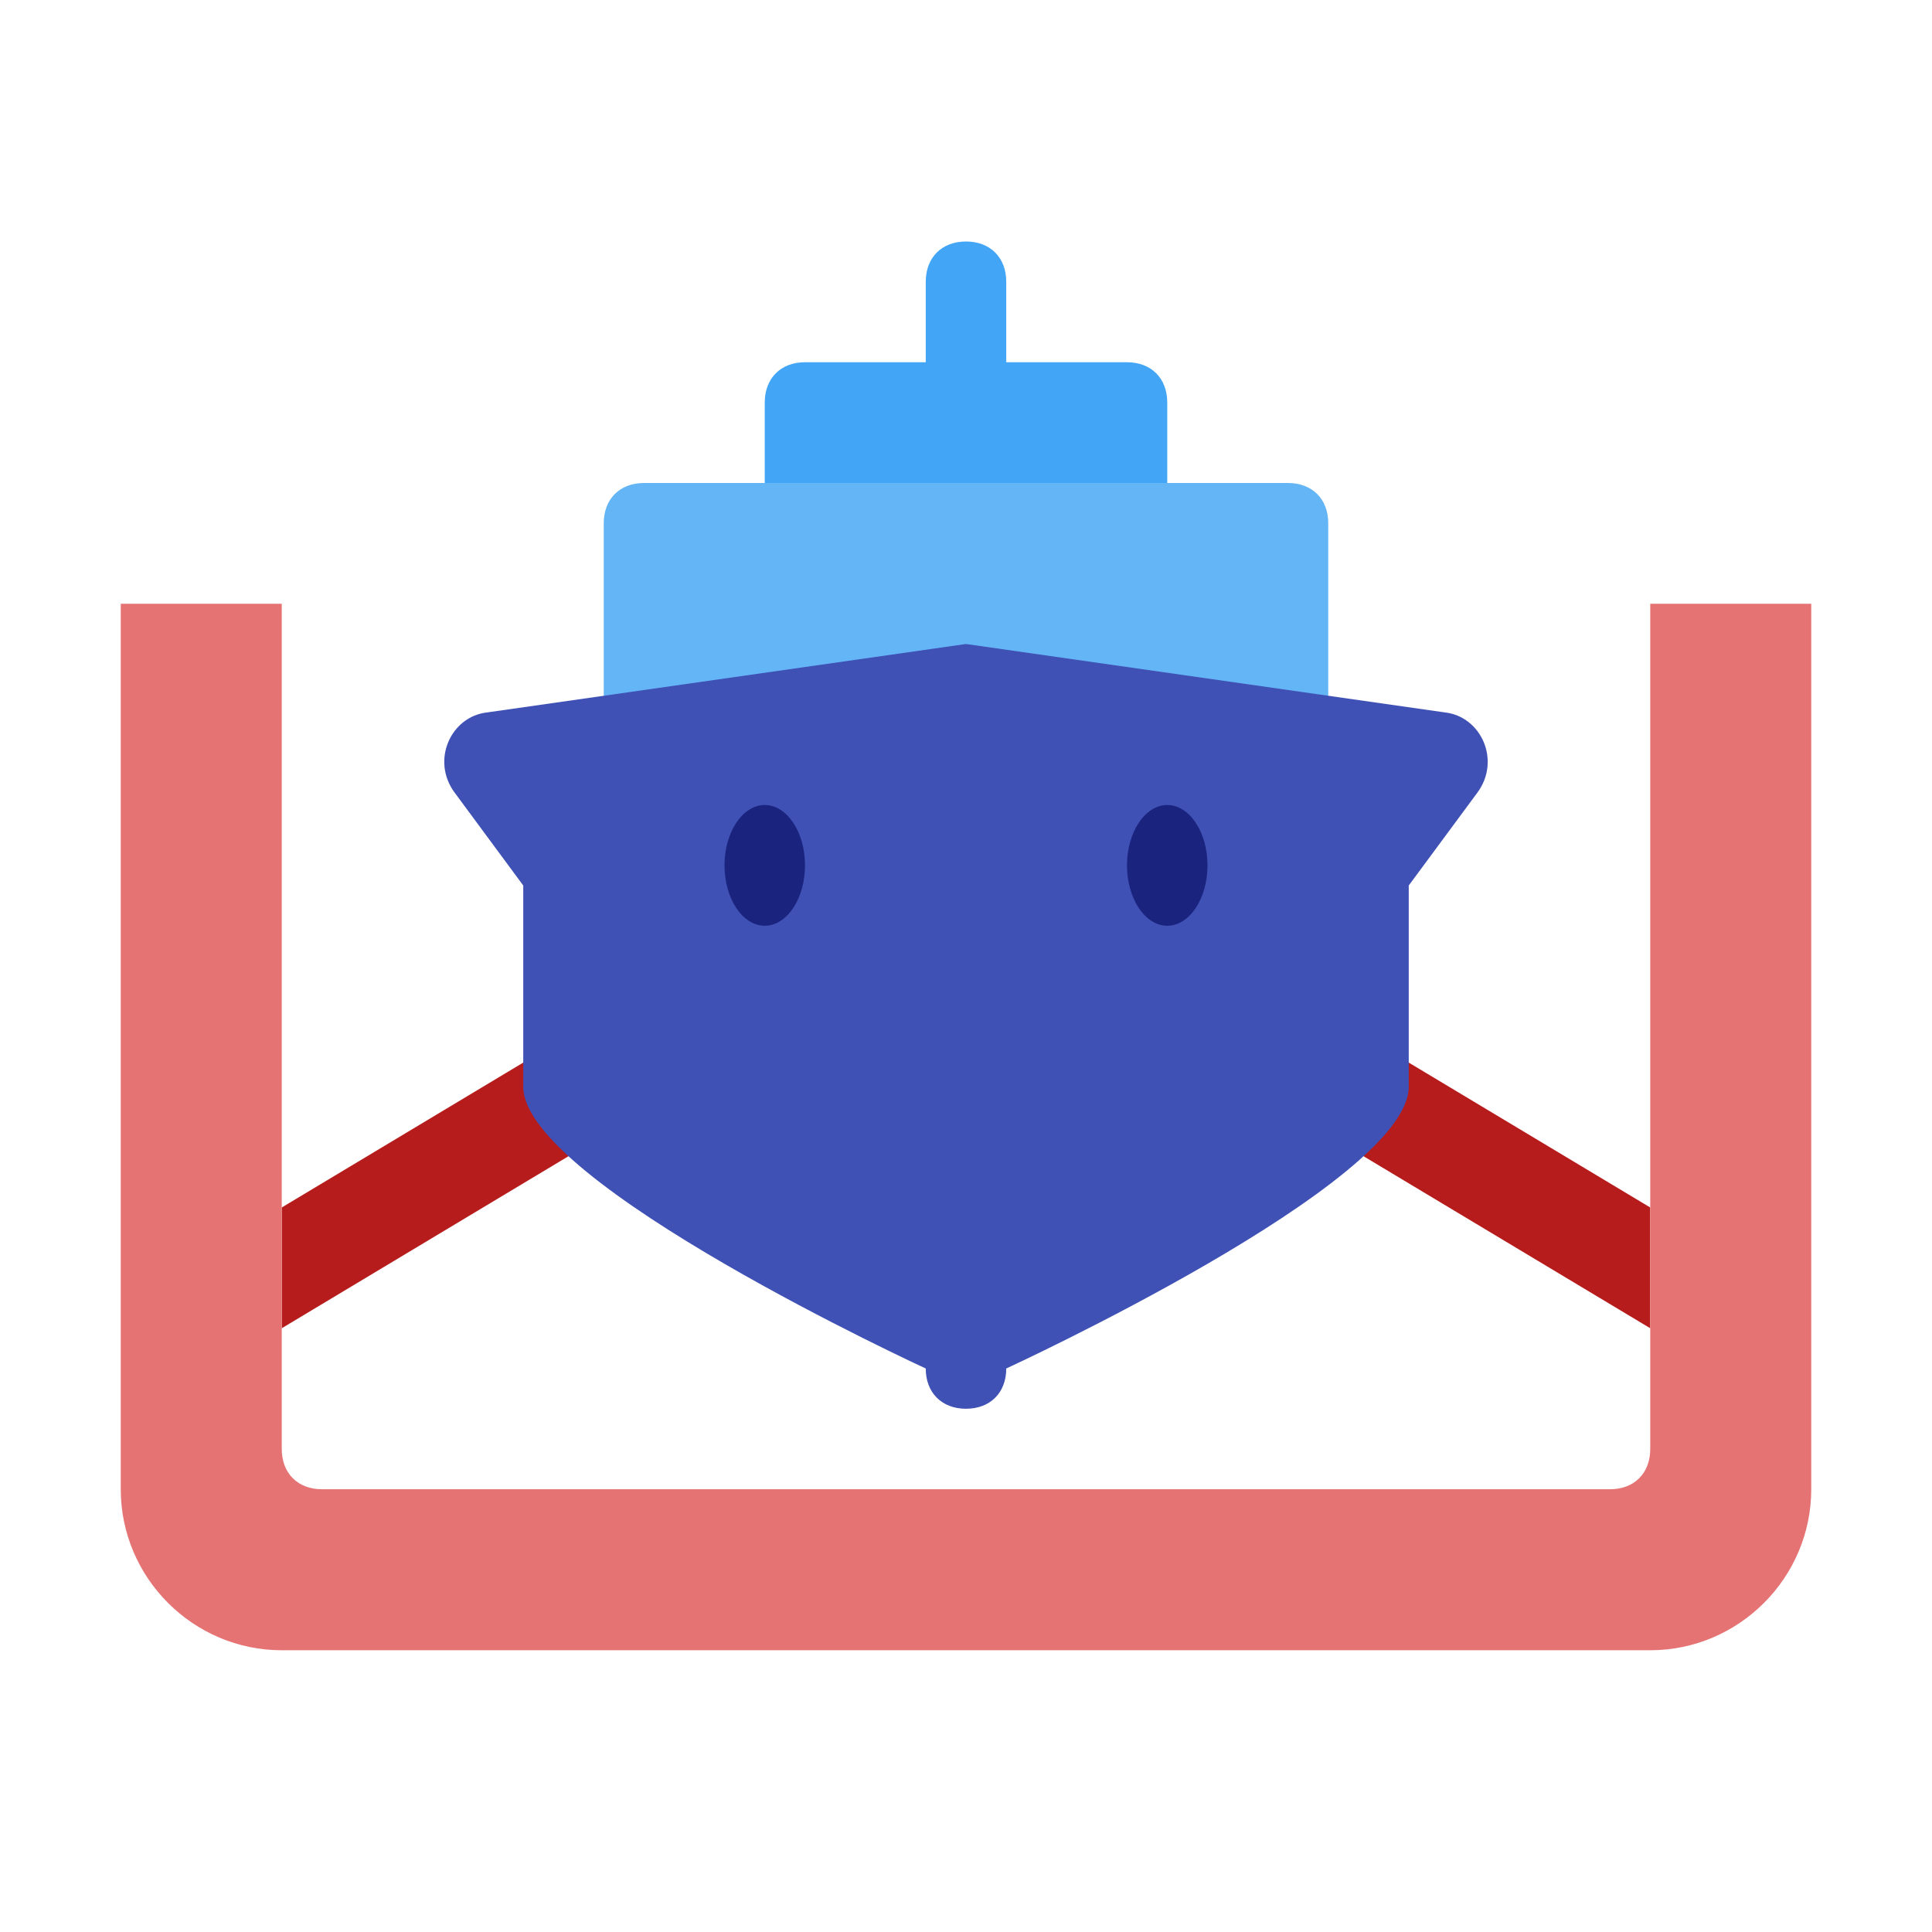 <svg xmlns="http://www.w3.org/2000/svg" viewBox="0 0 48 48"><path d="M41 33l-10-6v-3l10 6zM7 33l10-6v-3L7 30z" fill="#b71c1c"/><path d="M29 13H19v-3c0-.602.398-1 1-1h8c.602 0 1 .398 1 1z" fill="#42a5f5"/><path d="M33 21H15v-8c0-.602.398-1 1-1h16c.602 0 1 .398 1 1z" fill="#64b5f6"/><path d="M7 15v21c0 .602.398 1 1 1h32c.602 0 1-.398 1-1V15h4v22c0 2.2-1.8 4-4 4H7c-2.2 0-4-1.8-4-4V15z" fill="#e57373"/><path d="M35.898 17.7L24 16l-11.898 1.7c-.903.1-1.403 1.198-.801 2L13 22v5c0 2.398 10 7 10 7 0 .602.398 1 1 1s1-.398 1-1c0 0 10-4.602 10-7v-5l1.7-2.3c.6-.802.1-1.9-.802-2z" fill="#3f51b5"/><path d="M30 21.5c0-.828-.45-1.5-1-1.5s-1 .672-1 1.5.45 1.5 1 1.5 1-.672 1-1.5zm-10 0c0-.828-.45-1.5-1-1.5s-1 .672-1 1.5.45 1.5 1 1.5 1-.672 1-1.5z" fill="#1a237e"/><path d="M24 6c-.602 0-1 .398-1 1v3h2V7c0-.602-.398-1-1-1z" fill="#42a5f5"/></svg>